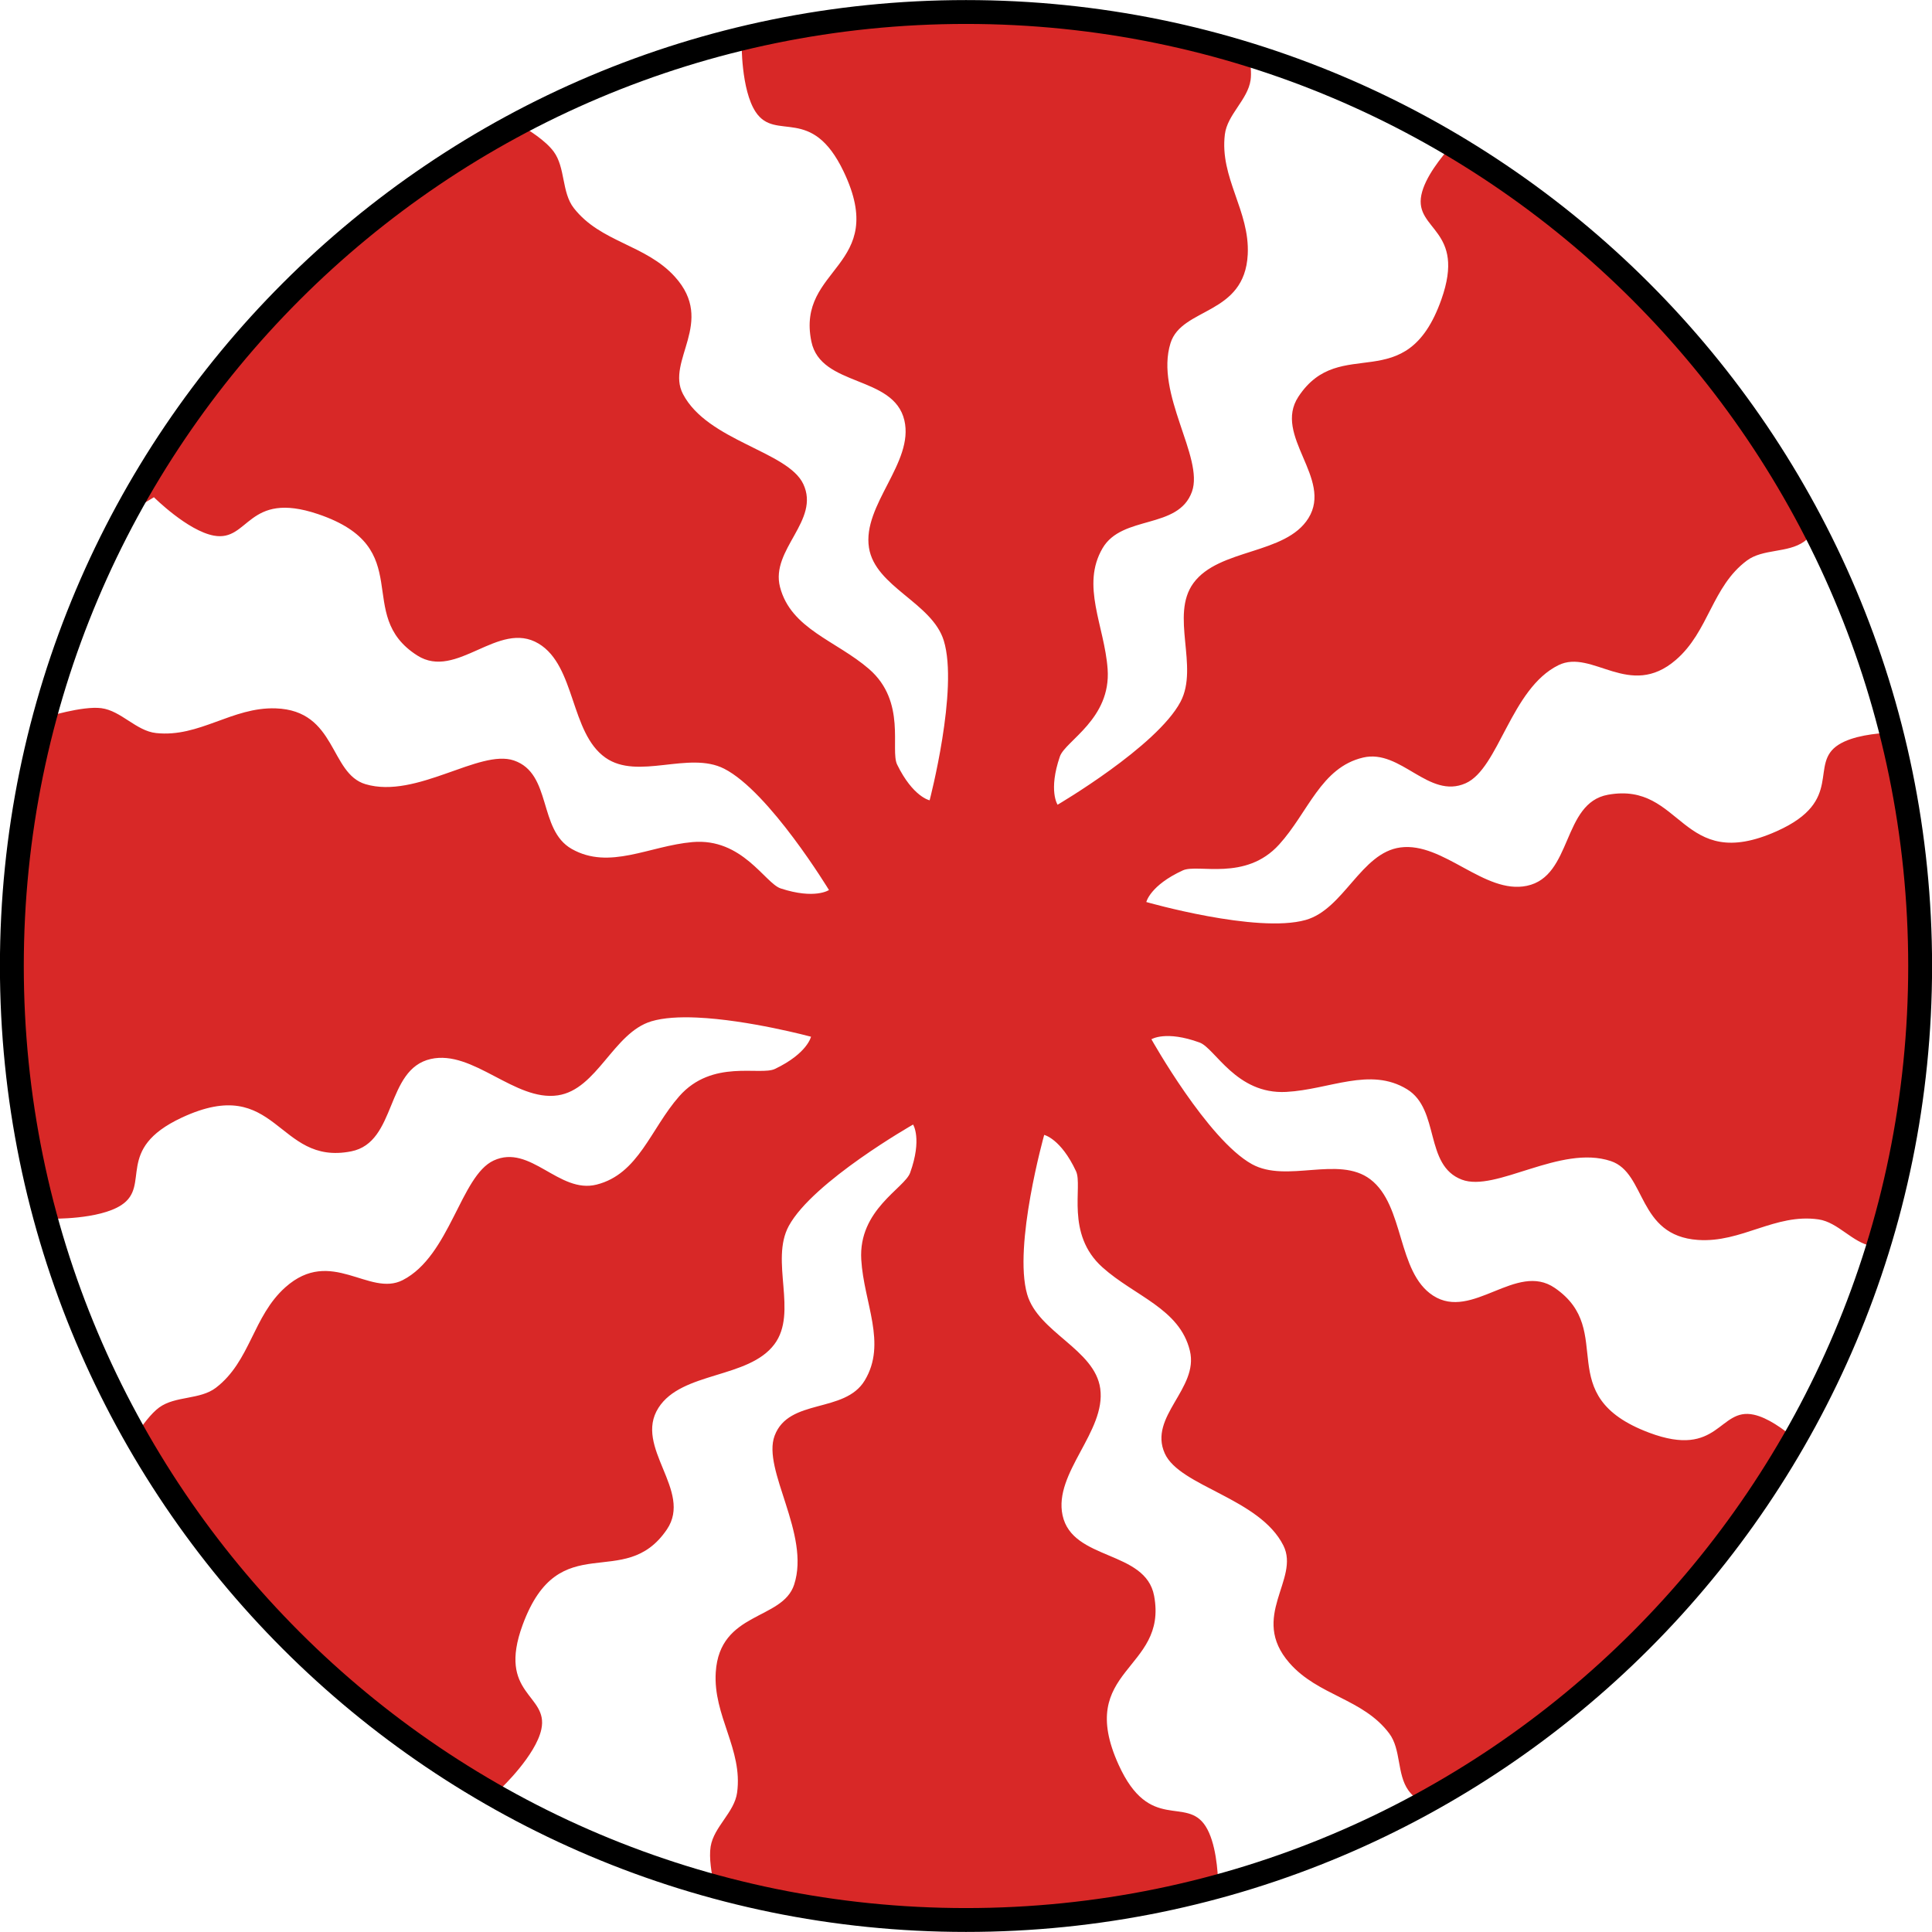 <svg version="1.1" viewBox="0 0 80 80" xmlns="http://www.w3.org/2000/svg"><path d="m40 0.497c-3.307 0-6.516 0.413-9.586 1.179l0.295 0.077s-0.029 1.968 0.585 2.888c0.829 1.243 2.308-0.328 3.642 2.469 1.891 3.964-1.976 3.936-1.339 7.031 0.39 1.895 3.409 1.38 3.851 3.264 0.409 1.745-1.744 3.501-1.466 5.272 0.255 1.627 2.613 2.276 3.098 3.85 0.618 2.006-0.586 6.612-0.586 6.612s-0.69-0.139-1.345-1.479c-0.3-0.614 0.403-2.603-1.167-3.96-1.359-1.175-3.23-1.653-3.683-3.391-0.406-1.557 1.677-2.753 0.963-4.267-0.643-1.363-3.961-1.776-4.981-3.725-0.725-1.384 1.366-2.975-0.334-4.855-1.214-1.343-3.072-1.418-4.186-2.845-0.511-0.654-0.343-1.678-0.837-2.344-0.339-0.456-1.021-0.885-1.472-1.151-6.887 3.669-12.558 9.312-16.257 16.18l1.179-0.712s1.394 1.389 2.481 1.589c1.469 0.271 1.371-1.883 4.308-0.893 4.162 1.403 1.449 4.159 4.115 5.856 1.632 1.039 3.364-1.487 5.024-0.492 1.538 0.922 1.302 3.688 2.766 4.722 1.346 0.95 3.452-0.289 4.919 0.459 1.87 0.953 4.339 5.023 4.339 5.023s-0.581 0.398-1.999-0.066c-0.649-0.212-1.588-2.101-3.656-1.919-1.79 0.158-3.433 1.169-4.997 0.284-1.4-0.793-0.81-3.122-2.394-3.663-1.426-0.487-4.034 1.606-6.143 0.982-1.498-0.444-1.185-3.051-3.717-3.14-1.81-0.063-3.158 1.216-4.958 1.022-0.825-0.089-1.442-0.921-2.265-1.03-0.782-0.103-2.308 0.375-2.342 0.386-0.884 3.283-1.364 6.731-1.364 10.293 0 3.774 0.542 7.419 1.53 10.875l0.112-0.415s1.967 0.043 2.892-0.563c1.249-0.819-0.309-2.308 2.498-3.62 3.979-1.86 3.92 2.008 7.02 1.395 1.898-0.375 1.407-3.399 3.295-3.825 1.749-0.395 3.487 1.77 5.261 1.506 1.629-0.242 2.298-2.595 3.876-3.067 0.503-0.15 1.167-0.186 1.881-0.154 2.141 0.095 4.726 0.793 4.726 0.793s-0.146 0.689-1.491 1.333c-0.616 0.295-2.599-0.423-3.968 1.136-1.185 1.349-1.679 3.216-3.42 3.655-1.56 0.393-2.742-1.7-4.262-0.997-1.368 0.632-1.807 3.947-3.764 4.951-1.39 0.714-2.964-1.39-4.858 0.295-1.353 1.204-1.442 3.059-2.878 4.162-0.658 0.505-1.68 0.329-2.35 0.818-0.335 0.245-0.697 0.734-0.98 1.165 3.645 6.431 9.034 11.742 15.534 15.279l-0.388-0.685s1.428-1.353 1.659-2.434c0.312-1.46-1.844-1.423-0.772-4.33 1.52-4.121 4.199-1.33 5.971-3.946 1.085-1.602-1.391-3.406-0.349-5.036 0.965-1.511 3.725-1.196 4.8-2.631 0.987-1.318-0.191-3.458 0.598-4.903 1.006-1.842 5.145-4.195 5.145-4.195s0.382 0.592-0.122 1.996c-0.231 0.643-2.147 1.528-2.024 3.599 0.107 1.793 1.072 3.466 0.143 5.003-0.832 1.377-3.145 0.72-3.731 2.288-0.527 1.411 1.492 4.076 0.808 6.167-0.486 1.485-3.085 1.097-3.245 3.626-0.115 1.807 1.128 3.19 0.884 4.984-0.112 0.822-0.964 1.415-1.096 2.234-0.075 0.466 0.036 1.115 0.152 1.645 3.321 0.906 6.813 1.4 10.422 1.4 3.618 0 7.118-0.496 10.446-1.406-0.015-0.623-0.097-1.813-0.527-2.484-0.806-1.258-2.312 0.286-3.596-2.534-1.819-3.998 2.047-3.898 1.466-7.004-0.356-1.902-3.384-1.443-3.791-3.335-0.377-1.753 1.806-3.469 1.561-5.245-0.226-1.631-2.571-2.324-3.027-3.906-0.581-2.017 0.706-6.599 0.706-6.599s0.688 0.153 1.318 1.504c0.289 0.619-0.451 2.594 1.094 3.979 1.337 1.199 3.2 1.711 3.621 3.457 0.378 1.564-1.727 2.723-1.04 4.249 0.618 1.374 3.927 1.849 4.912 3.815 0.699 1.397-1.419 2.949 0.247 4.859 1.19 1.365 3.046 1.473 4.134 2.92 0.499 0.663 0.312 1.684 0.795 2.359 0.132 0.184 0.344 0.377 0.577 0.565 6.439-3.513 11.784-8.77 15.419-15.13-0.482-0.408-1.116-0.865-1.69-0.991-1.459-0.321-1.436 1.835-4.337 0.745-4.112-1.546-1.303-4.207-3.908-5.995-1.595-1.095-3.415 1.37-5.039 0.318-1.505-0.974-1.172-3.733-2.6-4.816-1.312-0.995-3.461 0.171-4.902-0.627-1.836-1.017-4.161-5.171-4.161-5.171-1e-6 0 0.149-0.095 0.473-0.125 0.324-0.03 0.822 0.004 1.522 0.26 0.642 0.235 1.514 2.155 3.586 2.045 1.794-0.096 3.473-1.048 5.004-0.11 1.372 0.841 0.702 3.147 2.267 3.742 1.408 0.536 4.085-1.465 6.171-0.768 1.482 0.495 1.079 3.089 3.607 3.265 1.806 0.126 3.196-1.107 4.989-0.851 0.821 0.117 1.41 0.972 2.228 1.109 0.069 0.012 0.167-0.002 0.247 2e-3 1.126-3.669 1.736-7.563 1.736-11.6 0-3.336-0.417-6.573-1.196-9.668-0.658 0.031-1.597 0.132-2.178 0.5-1.262 0.798 0.272 2.313-2.556 3.58-4.008 1.796-3.888-2.07-6.997-1.506-1.904 0.345-1.463 3.375-3.357 3.771-1.755 0.367-3.458-1.825-5.236-1.589-1.633 0.216-2.339 2.556-3.924 3.003-2.021 0.57-6.598-0.743-6.598-0.743s0.157-0.688 1.512-1.31c0.621-0.285 2.593 0.467 3.988-1.071 1.207-1.33 1.728-3.19 3.476-3.601 1.566-0.368 2.716 1.743 4.246 1.065 1.378-0.61 1.87-3.917 3.843-4.89 1.401-0.691 2.942 1.436 4.862-0.218 1.372-1.182 1.49-3.036 2.944-4.116 0.666-0.495 1.686-0.303 2.363-0.781 0.147-0.104 0.303-0.267 0.455-0.442-3.409-6.637-8.635-12.183-15.03-15.977-0.432 0.479-1.123 1.328-1.271 2.07-0.293 1.464 1.864 1.4 0.83 4.321-1.466 4.14-4.181 1.385-5.919 4.024-1.064 1.616 1.435 3.386 0.415 5.03-0.945 1.523-3.709 1.244-4.765 2.693-0.97 1.331 0.238 3.455-0.532 4.911-0.982 1.855-5.091 4.263-5.091 4.263s-0.389-0.588 0.096-1.998c0.222-0.646 2.126-1.555 1.976-3.624-0.13-1.791-1.117-3.452-0.208-5.002 0.814-1.388 3.135-0.762 3.7-2.338 0.509-1.418-1.544-4.054-0.887-6.153 0.467-1.491 3.069-1.14 3.197-3.671 0.091-1.808-1.169-3.174-0.947-4.971 0.101-0.823 0.944-1.429 1.065-2.249 0.042-0.285-3.76e-4 -0.668-0.062-1.047-3.704-1.149-7.64-1.769-11.721-1.769z" fill="#d82827" stroke-width=".988"/><path d="m40 0.497c-21.82 0-39.509 17.687-39.509 39.503s17.689 39.503 39.509 39.503 39.509-17.687 39.509-39.503-17.689-39.503-39.509-39.503z" fill="none" stroke="#000" stroke-width=".988"/></svg>
